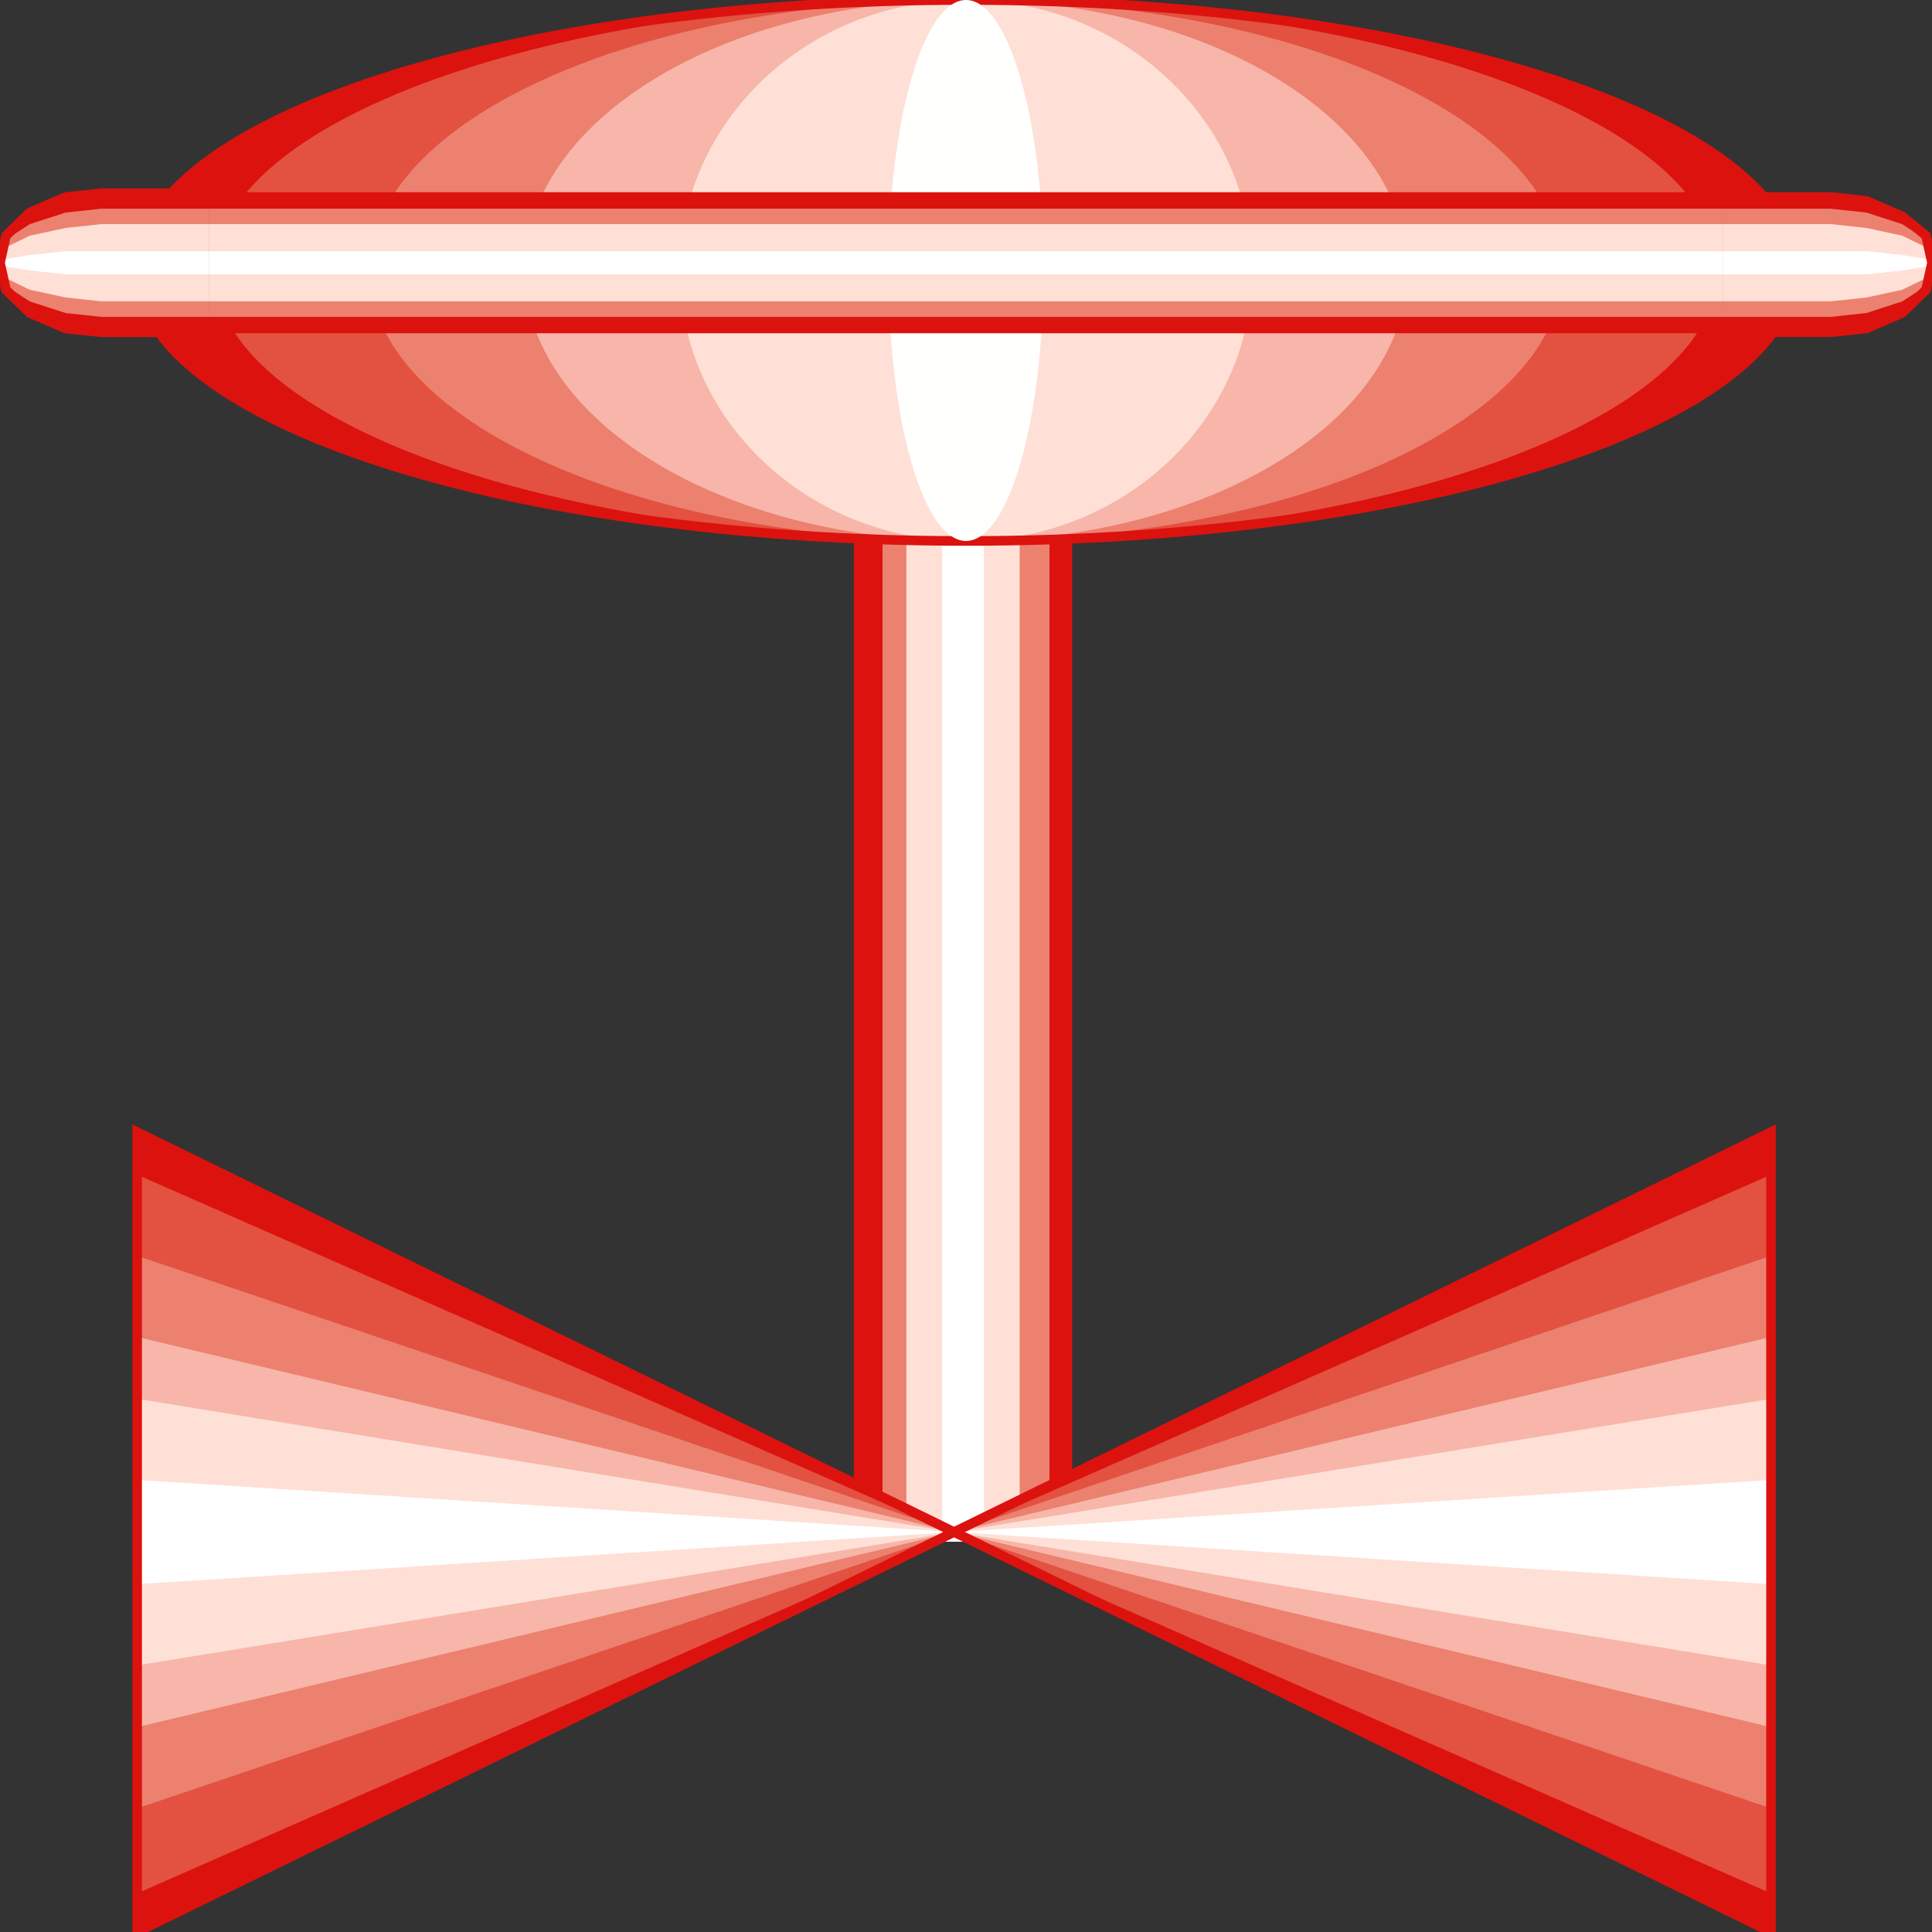 <svg width="150" height="150" viewBox="0 0 150 150" fill="none" xmlns="http://www.w3.org/2000/svg">
<rect x="0" y="0" width="150" height="150" fill="#333333" stroke="none"/>
<g clip-path="url(#clip0_2552_160844)">
<path d="M82.87 39.898V119.698H66.666V39.898H82.87Z" fill="#DC120E"/>
<path d="M81.481 39.898V119.698H68.518V39.898H81.481Z" fill="#EC8170"/>
<path d="M79.167 39.898V119.698H70.371V39.898H79.167Z" fill="#FEE0D6"/>
<path d="M76.389 39.898V119.698H73.148V39.898H76.389Z" fill="white"/>
<path d="M66.666 39.898V119.698" stroke="#DC120E" stroke-width="0.745"/>
<path d="M82.871 119.698V39.898" stroke="#DC120E" stroke-width="0.745"/>
<path d="M10.648 149.998V87.898L137.5 149.998V87.898L10.648 149.998Z" fill="#DC120E"/>
<path d="M10.648 147.003V91.203L137.5 147.003V91.203L10.648 147.003Z" fill="#E35141"/>
<path d="M10.648 140.4V97.5L137.5 140.4V97.5L10.648 140.4Z" fill="#EC8170"/>
<path d="M10.648 134.097V103.797L137.5 134.097V103.797L10.648 134.097Z" fill="#F7B6A9"/>
<path d="M10.648 129.302V108.602L137.5 129.302V108.602L10.648 129.302Z" fill="#FEE0D6"/>
<path d="M10.648 122.998V114.898L137.5 122.998V114.898L10.648 122.998Z" fill="white"/>
<path d="M10.648 149.998V87.898L137.5 149.998V87.898L10.648 149.998Z" stroke="#DC120E" stroke-width="0.745"/>
<path d="M75 42C110.541 42 139.352 32.598 139.352 21C139.352 9.402 110.541 0 75 0C39.46 0 10.648 9.402 10.648 21C10.648 32.598 39.46 42 75 42Z" fill="#DC120E"/>
<path d="M74.999 42C107.216 42 133.333 32.598 133.333 21C133.333 9.402 107.216 0 74.999 0C42.783 0 16.666 9.402 16.666 21C16.666 32.598 42.783 42 74.999 42Z" fill="#E35141"/>
<path d="M74.999 42C100.568 42 121.296 32.598 121.296 21C121.296 9.402 100.568 0 74.999 0C49.431 0 28.703 9.402 28.703 21C28.703 32.598 49.431 42 74.999 42Z" fill="#EC8170"/>
<path d="M74.999 42C93.92 42 109.259 32.598 109.259 21C109.259 9.402 93.92 0 74.999 0C56.079 0 40.74 9.402 40.74 21C40.74 32.598 56.079 42 74.999 42Z" fill="#F7B6A9"/>
<path d="M75 42C87.273 42 97.222 32.598 97.222 21C97.222 9.402 87.273 0 75 0C62.727 0 52.777 9.402 52.777 21C52.777 32.598 62.727 42 75 42Z" fill="#FEE0D6"/>
<path d="M75 42C110.541 42 139.352 32.598 139.352 21C139.352 9.402 110.541 0 75 0C39.46 0 10.648 9.402 10.648 21C10.648 32.598 39.46 42 75 42Z" stroke="#DC120E" stroke-width="0.745"/>
<path d="M75.001 42C78.325 42 81.019 32.598 81.019 21C81.019 9.402 78.325 0 75.001 0C71.677 0 68.982 9.402 68.982 21C68.982 32.598 71.677 42 75.001 42Z" fill="#FFFFFE"/>
<path d="M14.815 15.297H135.648V25.497H14.815V15.297Z" fill="#DC120E"/>
<path d="M14.815 16.203H135.648V24.603H14.815V16.203Z" fill="#EC8170"/>
<path d="M14.815 17.398H135.648V23.398H14.815V17.398Z" fill="#FEE0D6"/>
<path d="M14.815 19.5H135.648V21.3H14.815V19.5Z" fill="white"/>
<path d="M14.815 25.5H135.648" stroke="#DC120E" stroke-width="0.745"/>
<path d="M135.648 15.297H14.815" stroke="#DC120E" stroke-width="0.745"/>
<path d="M142.13 15.297H133.797V25.797H142.13L144.908 25.497L147.686 24.297L149.538 22.497L150.001 20.397L149.538 18.297L147.686 16.797L144.908 15.597L142.13 15.297Z" fill="#DC120E"/>
<path d="M142.13 16.203H133.797V24.603H142.13L144.908 24.303L147.686 23.403L149.538 22.203L150.001 20.403L149.538 18.603L147.686 17.403L144.908 16.503L142.13 16.203Z" fill="#EC8170"/>
<path d="M142.13 17.398H133.797V23.398H142.13L144.908 23.098L147.686 22.498L149.538 21.598L150.001 20.398L149.538 19.198L147.686 18.298L144.908 17.698L142.13 17.398Z" fill="#FEE0D6"/>
<path d="M142.13 19.5H133.797V21.3H142.13H144.908L147.686 21L149.538 20.7L150.001 20.4L149.538 20.1L147.686 19.8L144.908 19.5H142.13Z" fill="white"/>
<path d="M133.797 25.797H142.13L144.908 25.497L147.686 24.297L149.538 22.497L150.001 20.397L149.538 18.297L147.686 16.797L144.908 15.597L142.13 15.297H133.797" stroke="#DC120E" stroke-width="0.745"/>
<path d="M7.87 25.8H16.204V15H7.87L5.093 15.3L2.315 16.5L0.463 18.3L0 20.4L0.463 22.5L2.315 24.3L5.093 25.5L7.87 25.8Z" fill="#DC120E"/>
<path d="M7.87 24.603H16.204V16.203H7.87L5.093 16.503L2.315 17.403L0.463 18.603L0 20.403L0.463 22.203L2.315 23.403L5.093 24.303L7.87 24.603Z" fill="#EC8170"/>
<path d="M7.87 23.398H16.204V17.398H7.87L5.093 17.698L2.315 18.298L0.463 19.198L0 20.398L0.463 21.598L2.315 22.498L5.093 23.098L7.87 23.398Z" fill="#FEE0D6"/>
<path d="M7.87 21.3H16.204V19.5H7.87H5.093L2.315 19.8L0.463 20.1L0 20.4L0.463 20.7L2.315 21L5.093 21.3H7.87Z" fill="white"/>
<path d="M16.204 15H7.87L5.093 15.3L2.315 16.5L0.463 18.3L0 20.4L0.463 22.5L2.315 24.3L5.093 25.5L7.87 25.8H16.204" stroke="#DC120E" stroke-width="0.745"/>
</g>
<defs>
<clipPath id="clip0_2552_160844">
<rect width="150" height="150" fill="white"/>
</clipPath>
</defs>
</svg>
